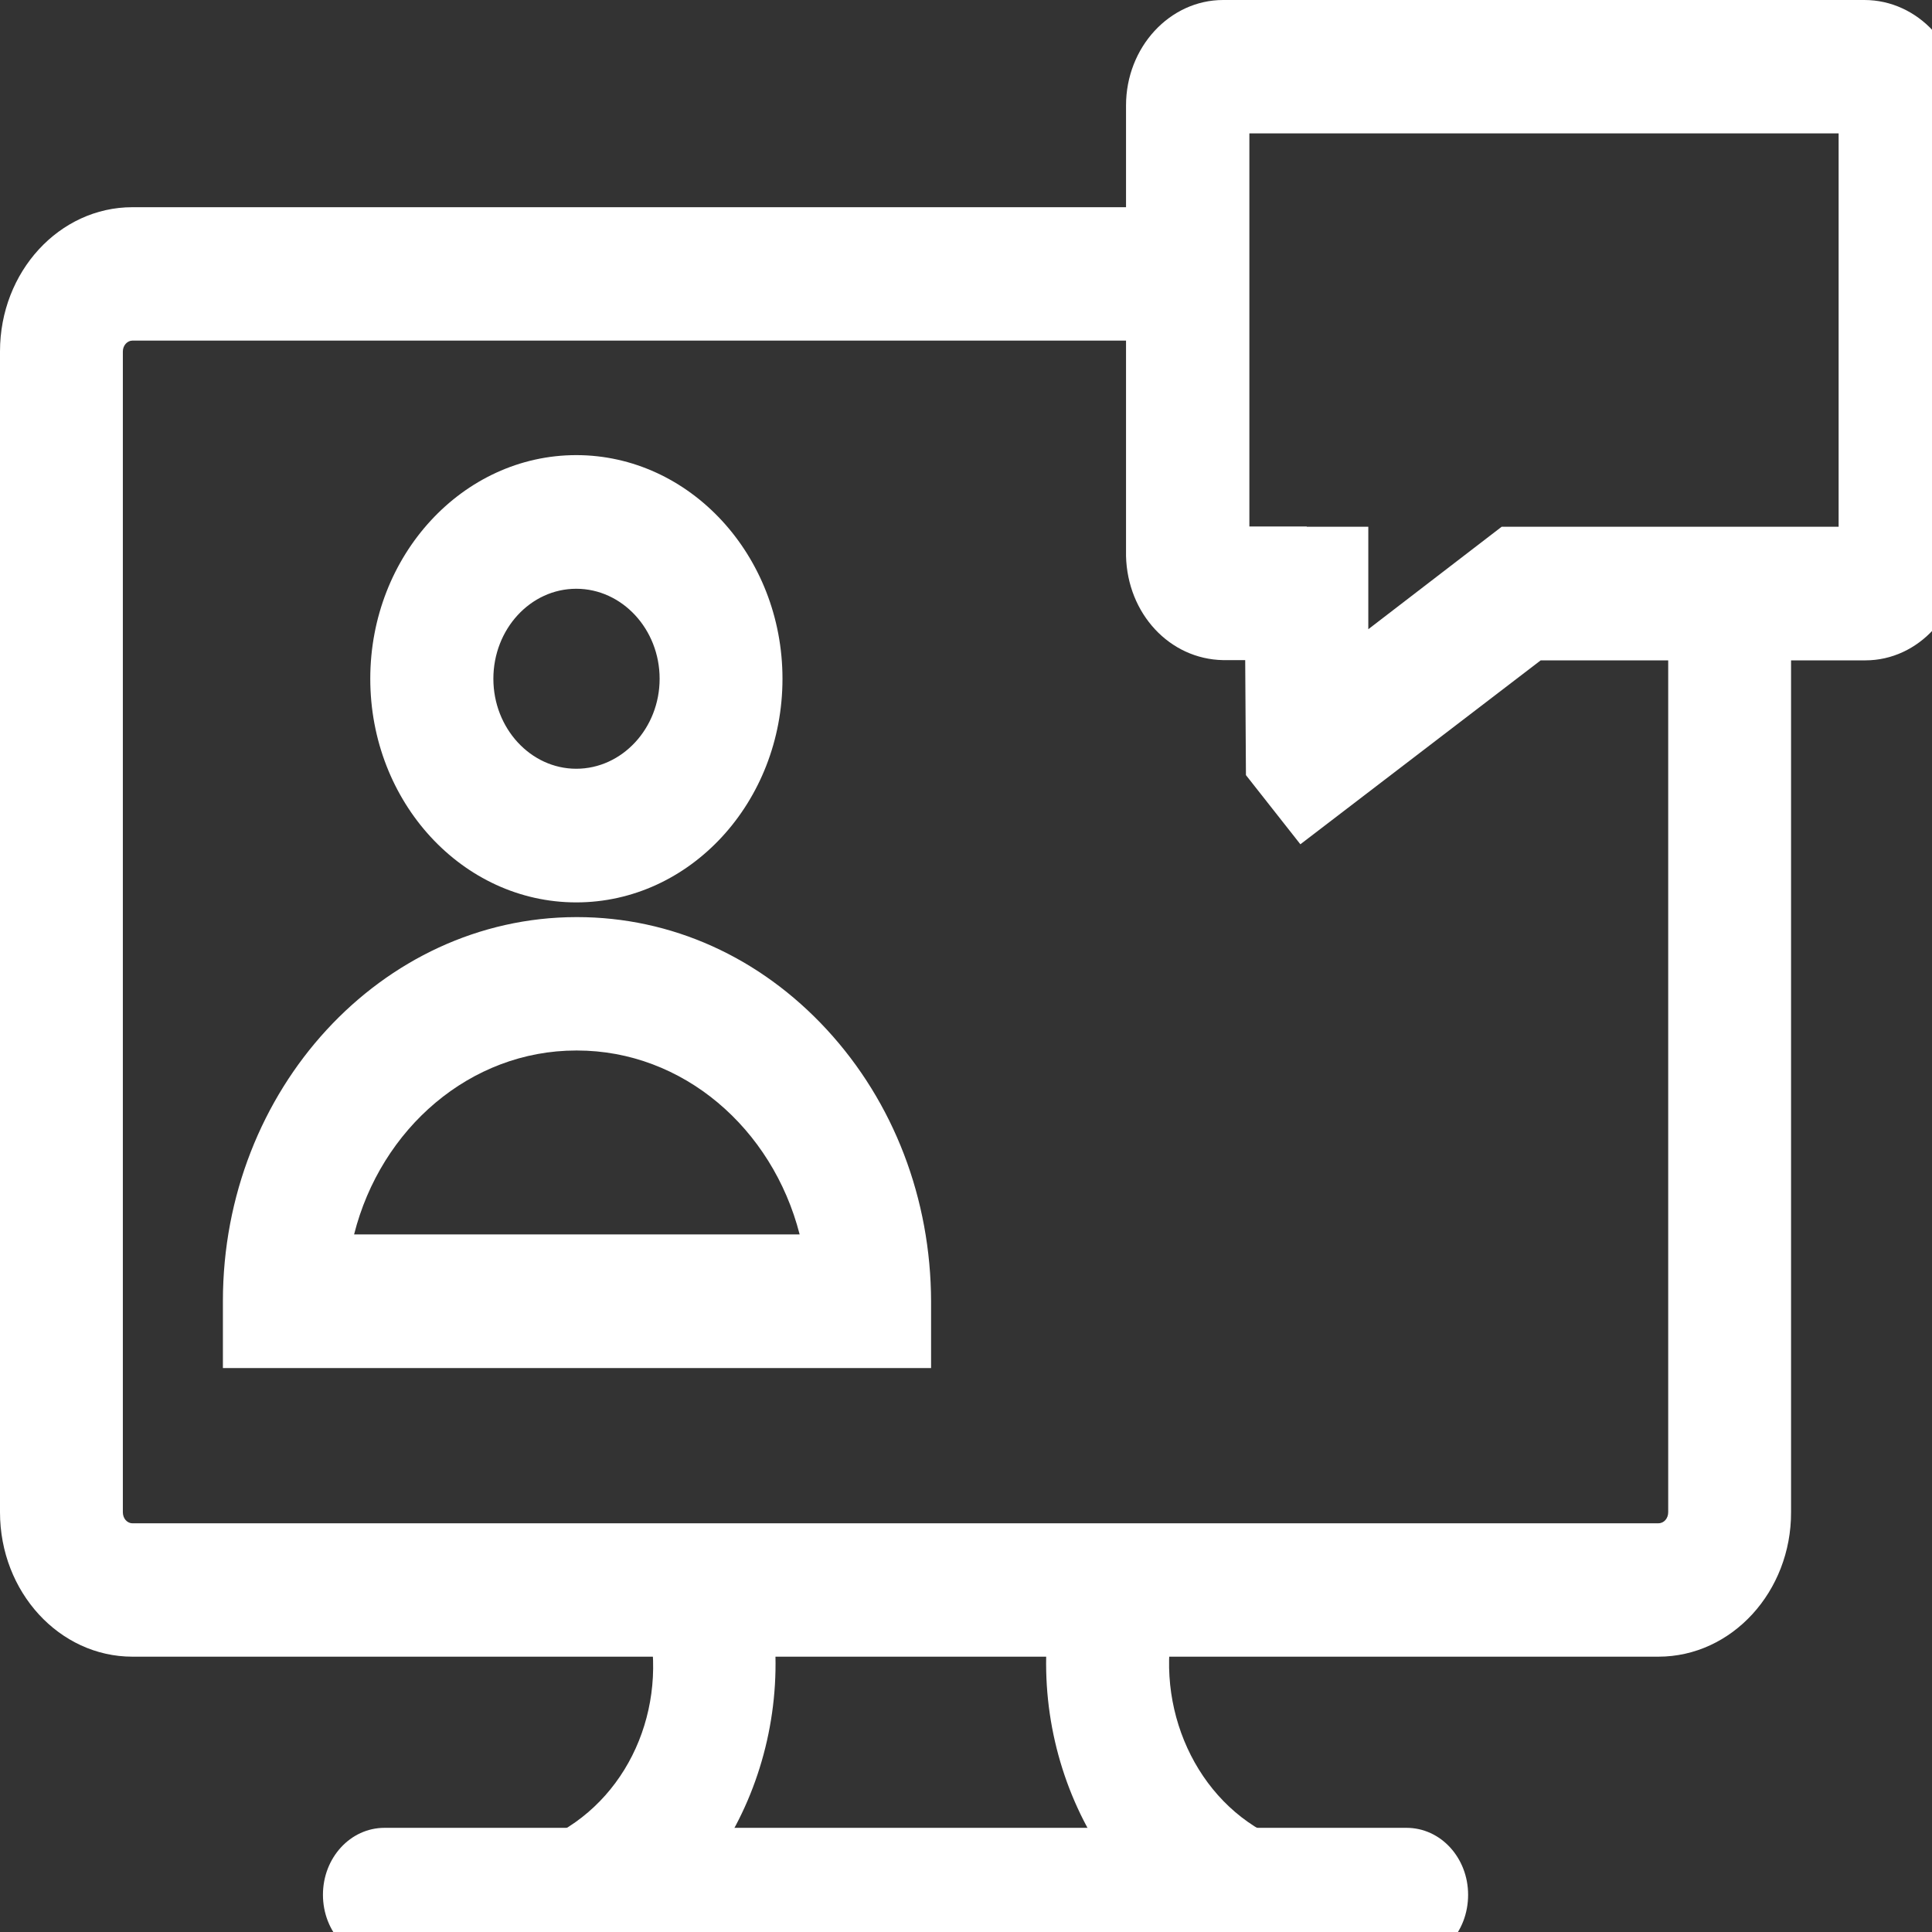 <?xml version="1.0" encoding="utf-8"?>
<!-- Generator: Adobe Illustrator 24.2.3, SVG Export Plug-In . SVG Version: 6.00 Build 0)  -->
<svg version="1.1" id="Layer_1" xmlns="http://www.w3.org/2000/svg" xmlns:xlink="http://www.w3.org/1999/xlink" x="0px" y="0px"
	 viewBox="0 0 26 26" style="enable-background:new 0 0 26 26;" xml:space="preserve">
<rect x="0" y="0" width="26" height="26" fill="#333333" stroke="none"/>
<style type="text/css">
	.st0{fill:#FFFFFF;}
</style>
<g transform="scale(.033)">
	<g>
		<g>
			<path class="st0" d="M676.3,675.6H54c-29.8,0-54-26.4-54-58.9V143.3c0-32.5,24.2-58.8,54-58.8h430.6v54.4H54
				c-2.1,0-3.9,2-3.9,4.4v473.4c0,2.5,1.7,4.5,3.9,4.5h622.3c2.3,0,4-2,4-4.5V242h50.1v374.7C730.5,649,706.3,675.6,676.3,675.6z"/>
		</g>
		<g>
			<rect x="354.1" y="529.7" class="st0" width="22.1" height="1.7"/>
		</g>
		<g>
			<path class="st0" d="M247.6,797.4l-21.5-49.1c32-16.5,47.5-55.2,37-91.9l47.9-16.1C328.5,702.2,301.2,769.7,247.6,797.4z"/>
		</g>
		<g>
			<path class="st0" d="M496.1,797.5c-54.1-27.4-81.7-94.9-64.3-157.1l48,15.8c-10.2,36.4,5.9,75.9,37.6,91.9L496.1,797.5z"/>
		</g>
		<g>
			<path class="st0" d="M573.7,800H156.8c-13.9,0-25.1-12.2-25.1-27.3c0-15.1,11.2-27.3,25.1-27.3h416.8c13.9,0,25.1,12.2,25.1,27.3
				C598.7,788,587.6,800,573.7,800z"/>
		</g>
		<g>
			<path class="st0" d="M235,368c-46.4,0-84-40.9-84-91.2s37.7-91.2,84-91.2s84.1,40.9,84.1,91.2S281.4,368,235,368z M235,240.1
				c-18.7,0-33.8,16.5-33.8,36.7s15.2,36.7,33.8,36.7c18.7,0,34-16.5,34-36.7S253.7,240.1,235,240.1z"/>
		</g>
		<g>
			<path class="st0" d="M379.7,557.9H90.9v-27.3c0-86.2,64.7-156.5,144.1-156.6c0.1,0,0.3,0,0.3,0c38.5,0,74.6,16.3,101.9,45.9
				c27.3,29.6,42.4,69,42.5,110.9V557.9z M144.4,503.4h181.7c-11.1-43.3-47.6-75-90.8-75c-0.1,0-0.1,0-0.3,0
				C191.8,428.4,155.3,460.2,144.4,503.4z"/>
		</g>
		<g>
			<path class="st0" d="M530.3,344.3l-22.2-28.2l-0.3-46.9h-9c-21.9-0.4-39-19-39.6-42.4V43c0-23.7,17.8-43,39.6-43h261.5
				C782.2,0,800,19.3,800,43v183.5c0,23.5-17.6,42.8-39.3,42.8H628.3L530.3,344.3z M532.9,214.8H558v41.8l54.4-41.8h137.4V54.4
				H509.5v160.3h23.4V214.8z"/>
		</g>
	</g>
</g>
</svg>
